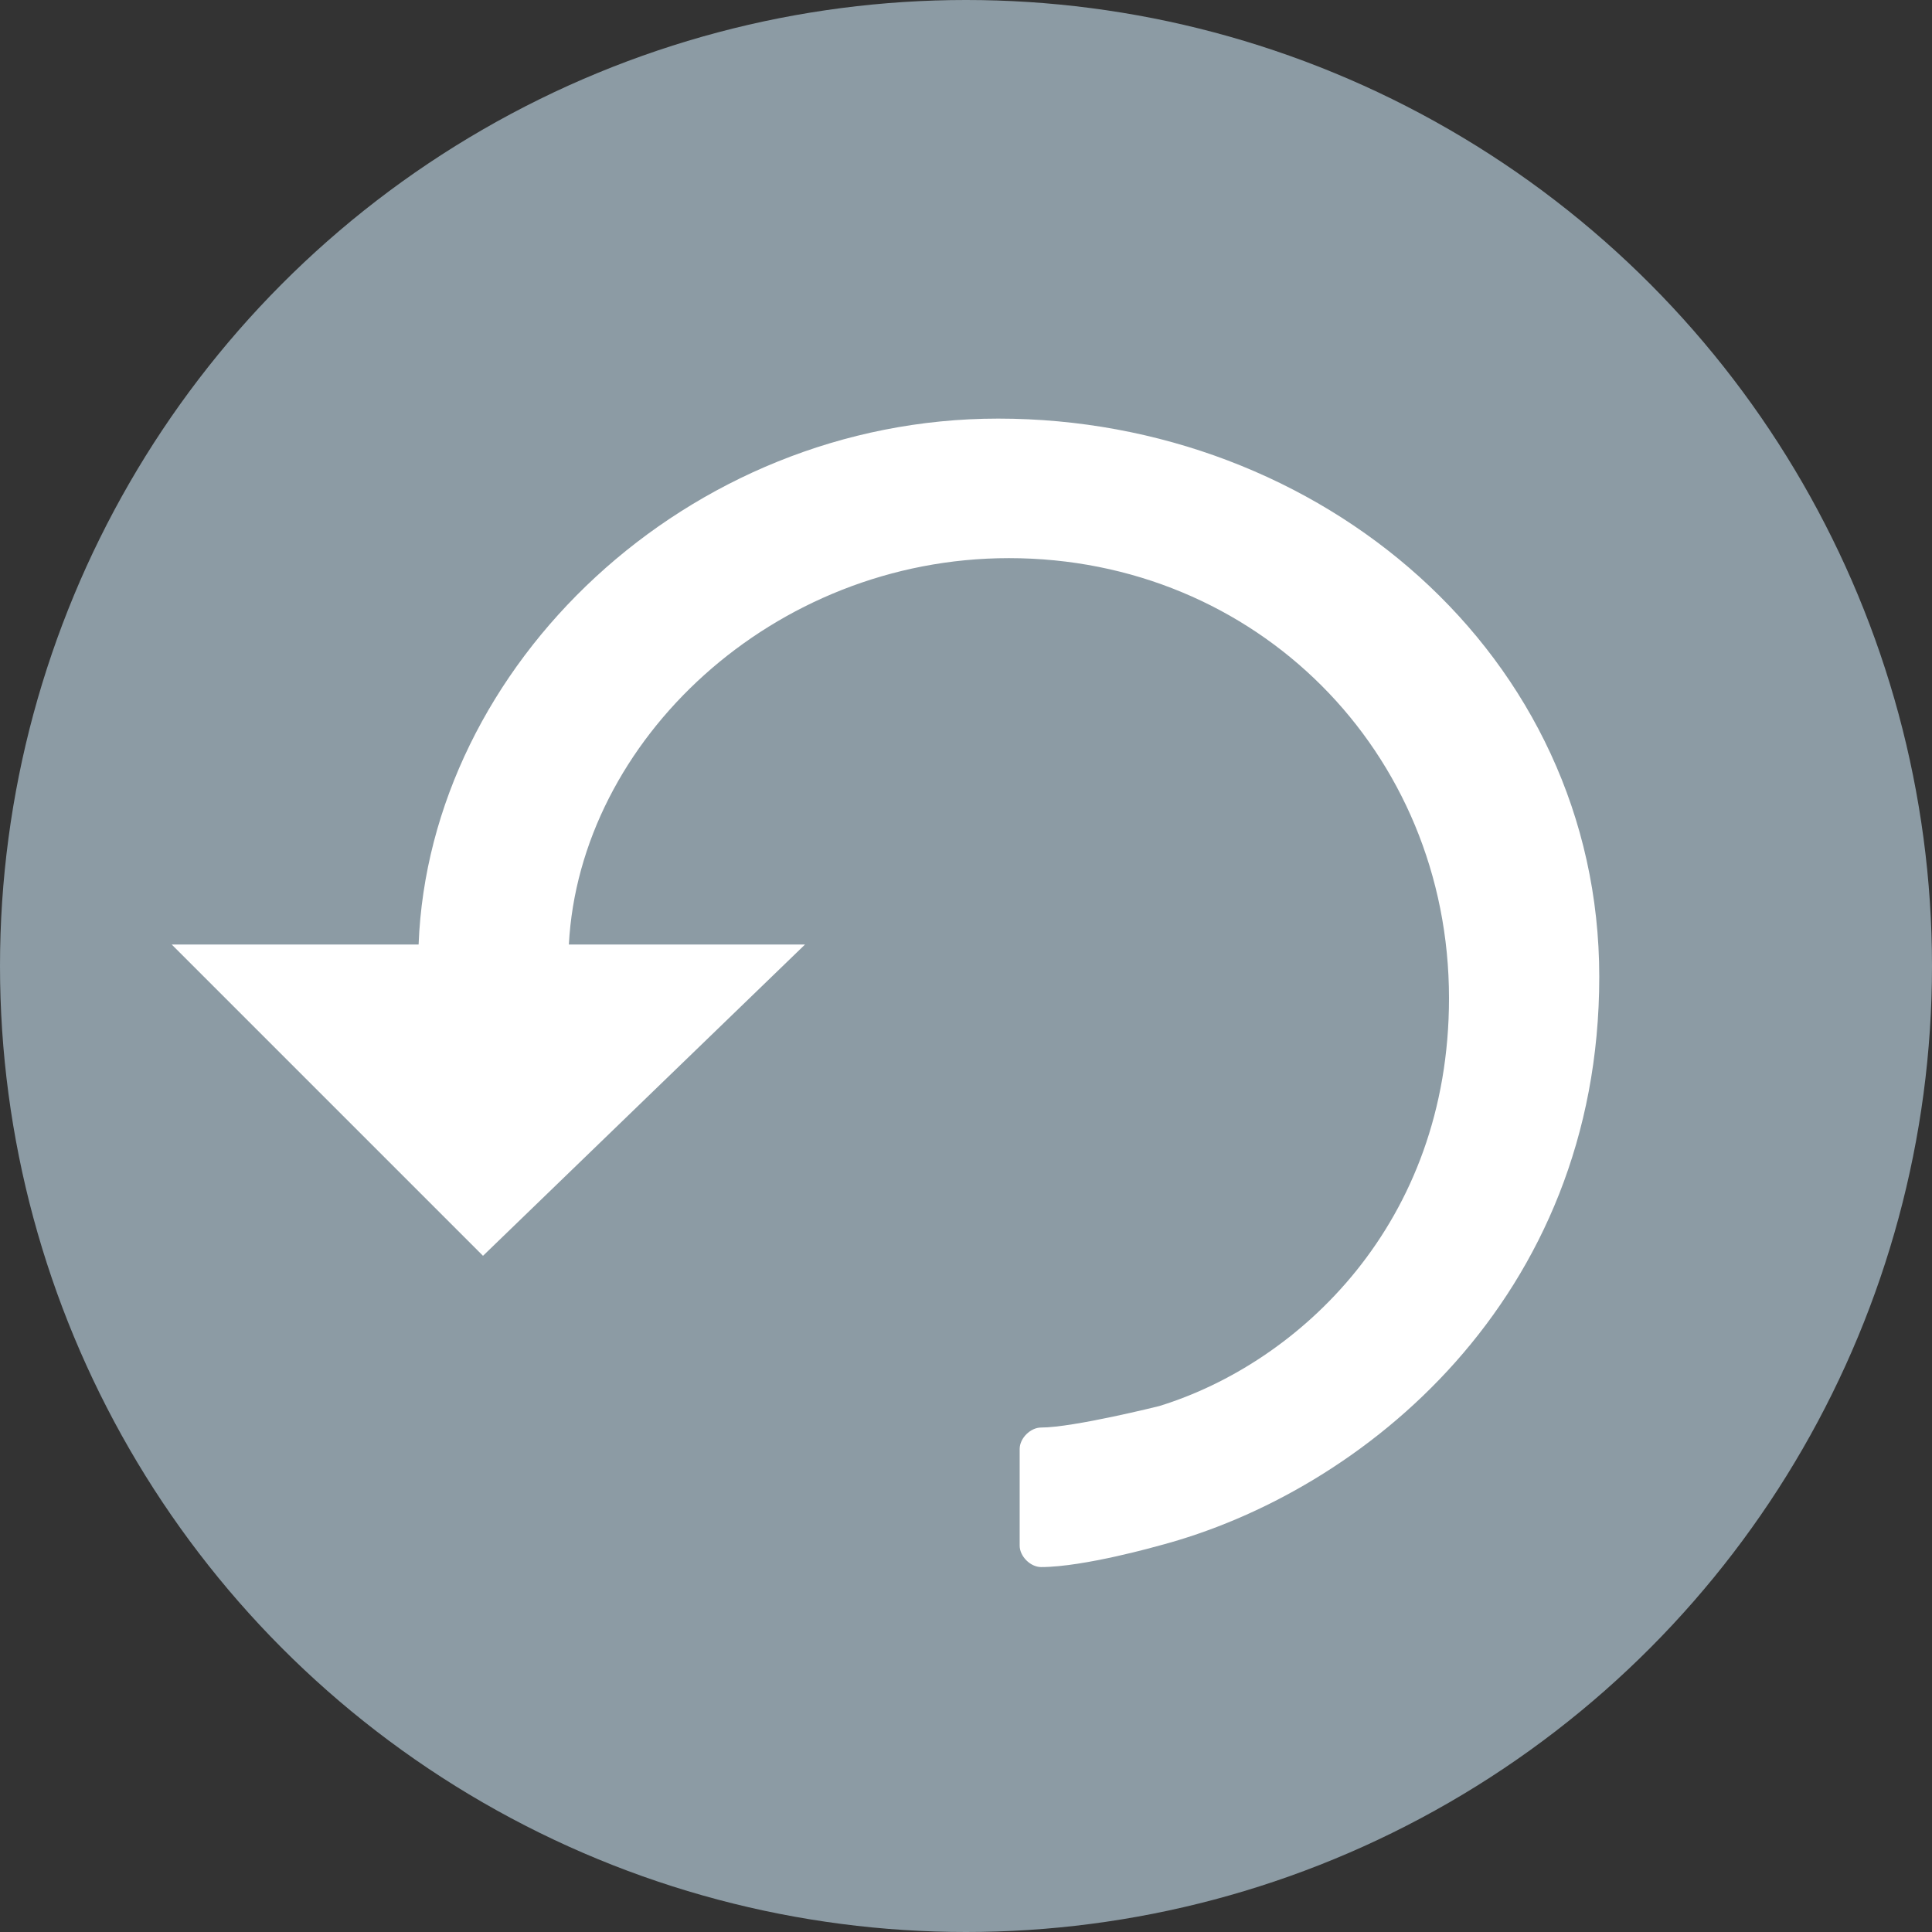 <?xml version="1.0" encoding="utf-8"?>
<!-- Generator: Adobe Illustrator 22.1.0, SVG Export Plug-In . SVG Version: 6.00 Build 0)  -->
<svg version="1.1" id="Layer_1" xmlns="http://www.w3.org/2000/svg" xmlns:xlink="http://www.w3.org/1999/xlink" x="0px" y="0px"
	 viewBox="0 0 18 18" style="enable-background:new 0 0 18 18;" xml:space="preserve">
<rect x="0" y="0" width="18" height="18" fill="#333333" stroke="none"/>
<style type="text/css">
	.st0{fill:#8C9BA4;}
	.st1{fill:#FFFFFF;}
</style>
<g>
	<circle class="st0" cx="9" cy="9" r="9"/>
	<path class="st1" d="M9.3,3.9C6.4,3.9,4,6.2,3.9,8.8v0H1.6l2.8,2.8l0,0c0,0,0,0,0,0l0.1,0.1l3-2.9H5.3c0.1-1.9,1.9-3.6,4.1-3.6
		c2.3,0,4.1,1.8,4.1,4.1c0,2.1-1.4,3.4-2.7,3.8c0,0-0.8,0.2-1.1,0.2c-0.1,0-0.2,0.1-0.2,0.2v0.9c0,0.1,0.1,0.2,0.2,0.2
		c0.4,0,1.1-0.2,1.1-0.2c1.9-0.5,4.1-2.3,4.1-5.3S12.3,3.9,9.3,3.9z"/>
</g>
</svg>
